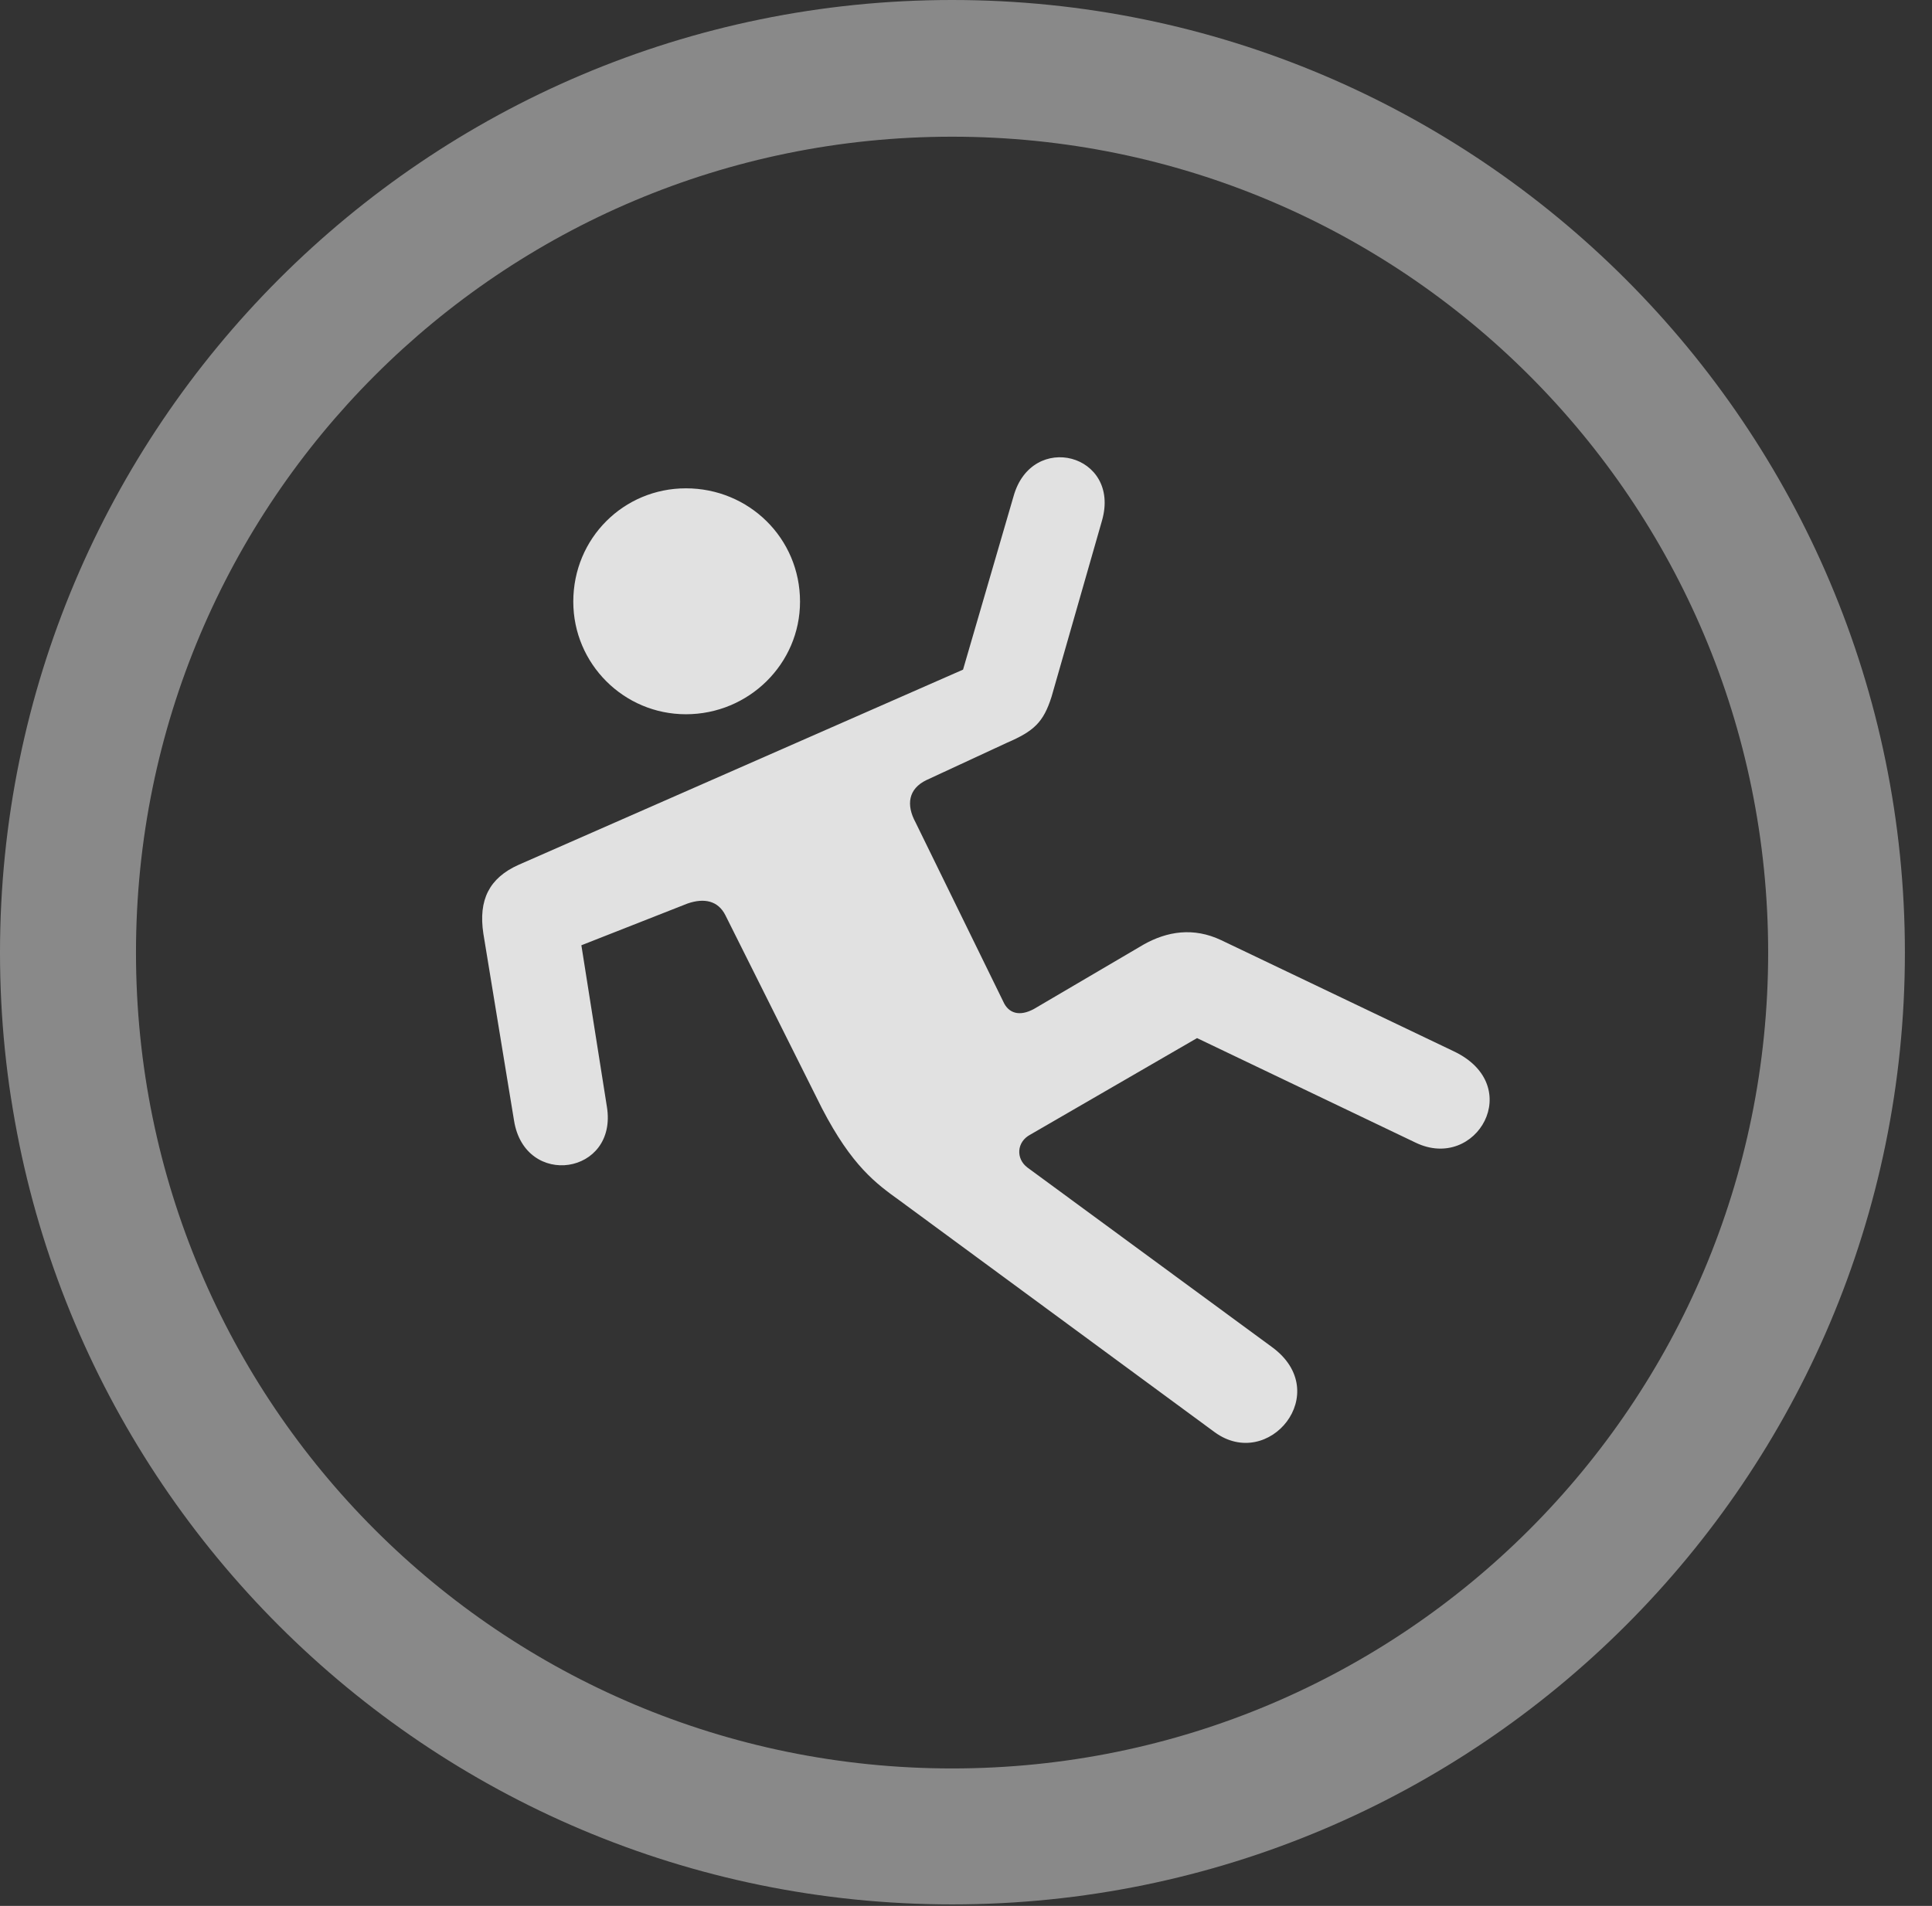 <?xml version="1.0" encoding="UTF-8"?>
<!--Generator: Apple Native CoreSVG 341-->
<!DOCTYPE svg
PUBLIC "-//W3C//DTD SVG 1.1//EN"
       "http://www.w3.org/Graphics/SVG/1.1/DTD/svg11.dtd">
<svg version="1.1" xmlns="http://www.w3.org/2000/svg" xmlns:xlink="http://www.w3.org/1999/xlink" viewBox="0 0 25.801 25.459">
 <rect x="0" y="0" width="25.801" height="25.459" fill="#333333" stroke="none"/>
 <g>
  <rect height="25.459" opacity="0" width="25.801" x="0" y="0"/>
  <path d="M12.715 25.439C19.736 25.439 25.439 19.746 25.439 12.725C25.439 5.703 19.736 0 12.715 0C5.693 0 0 5.703 0 12.725C0 19.746 5.693 25.439 12.715 25.439ZM12.715 23.623C6.689 23.623 1.816 18.75 1.816 12.725C1.816 6.699 6.689 1.826 12.715 1.826C18.74 1.826 23.613 6.699 23.613 12.725C23.613 18.75 18.74 23.623 12.715 23.623Z" fill="white" fill-opacity="0.425"/>
  <path d="M9.16 9.541C10 9.541 10.684 8.867 10.684 8.037C10.684 7.188 10 6.523 9.16 6.523C8.33 6.523 7.656 7.188 7.656 8.037C7.656 8.867 8.33 9.541 9.16 9.541ZM6.455 12.471L6.865 14.971C7.012 15.879 8.252 15.693 8.105 14.785L7.764 12.627L9.18 12.07C9.404 11.992 9.59 12.031 9.688 12.227L10.977 14.805C11.377 15.576 11.699 15.81 12.012 16.035L16.221 19.131C16.943 19.658 17.812 18.604 16.992 17.998L13.721 15.596C13.565 15.479 13.574 15.254 13.76 15.156L15.986 13.867L18.906 15.264C19.717 15.654 20.381 14.502 19.414 14.043L16.309 12.559C15.938 12.383 15.586 12.441 15.273 12.617L13.809 13.477C13.613 13.584 13.467 13.535 13.398 13.379L12.227 10.986C12.1 10.752 12.129 10.537 12.373 10.42L13.447 9.922C13.809 9.766 13.935 9.648 14.043 9.307L14.717 6.953C14.971 6.064 13.779 5.752 13.535 6.631L12.861 8.945L6.924 11.553C6.533 11.729 6.387 12.021 6.455 12.471Z" fill="white" fill-opacity="0.85"/>
 </g>
</svg>
